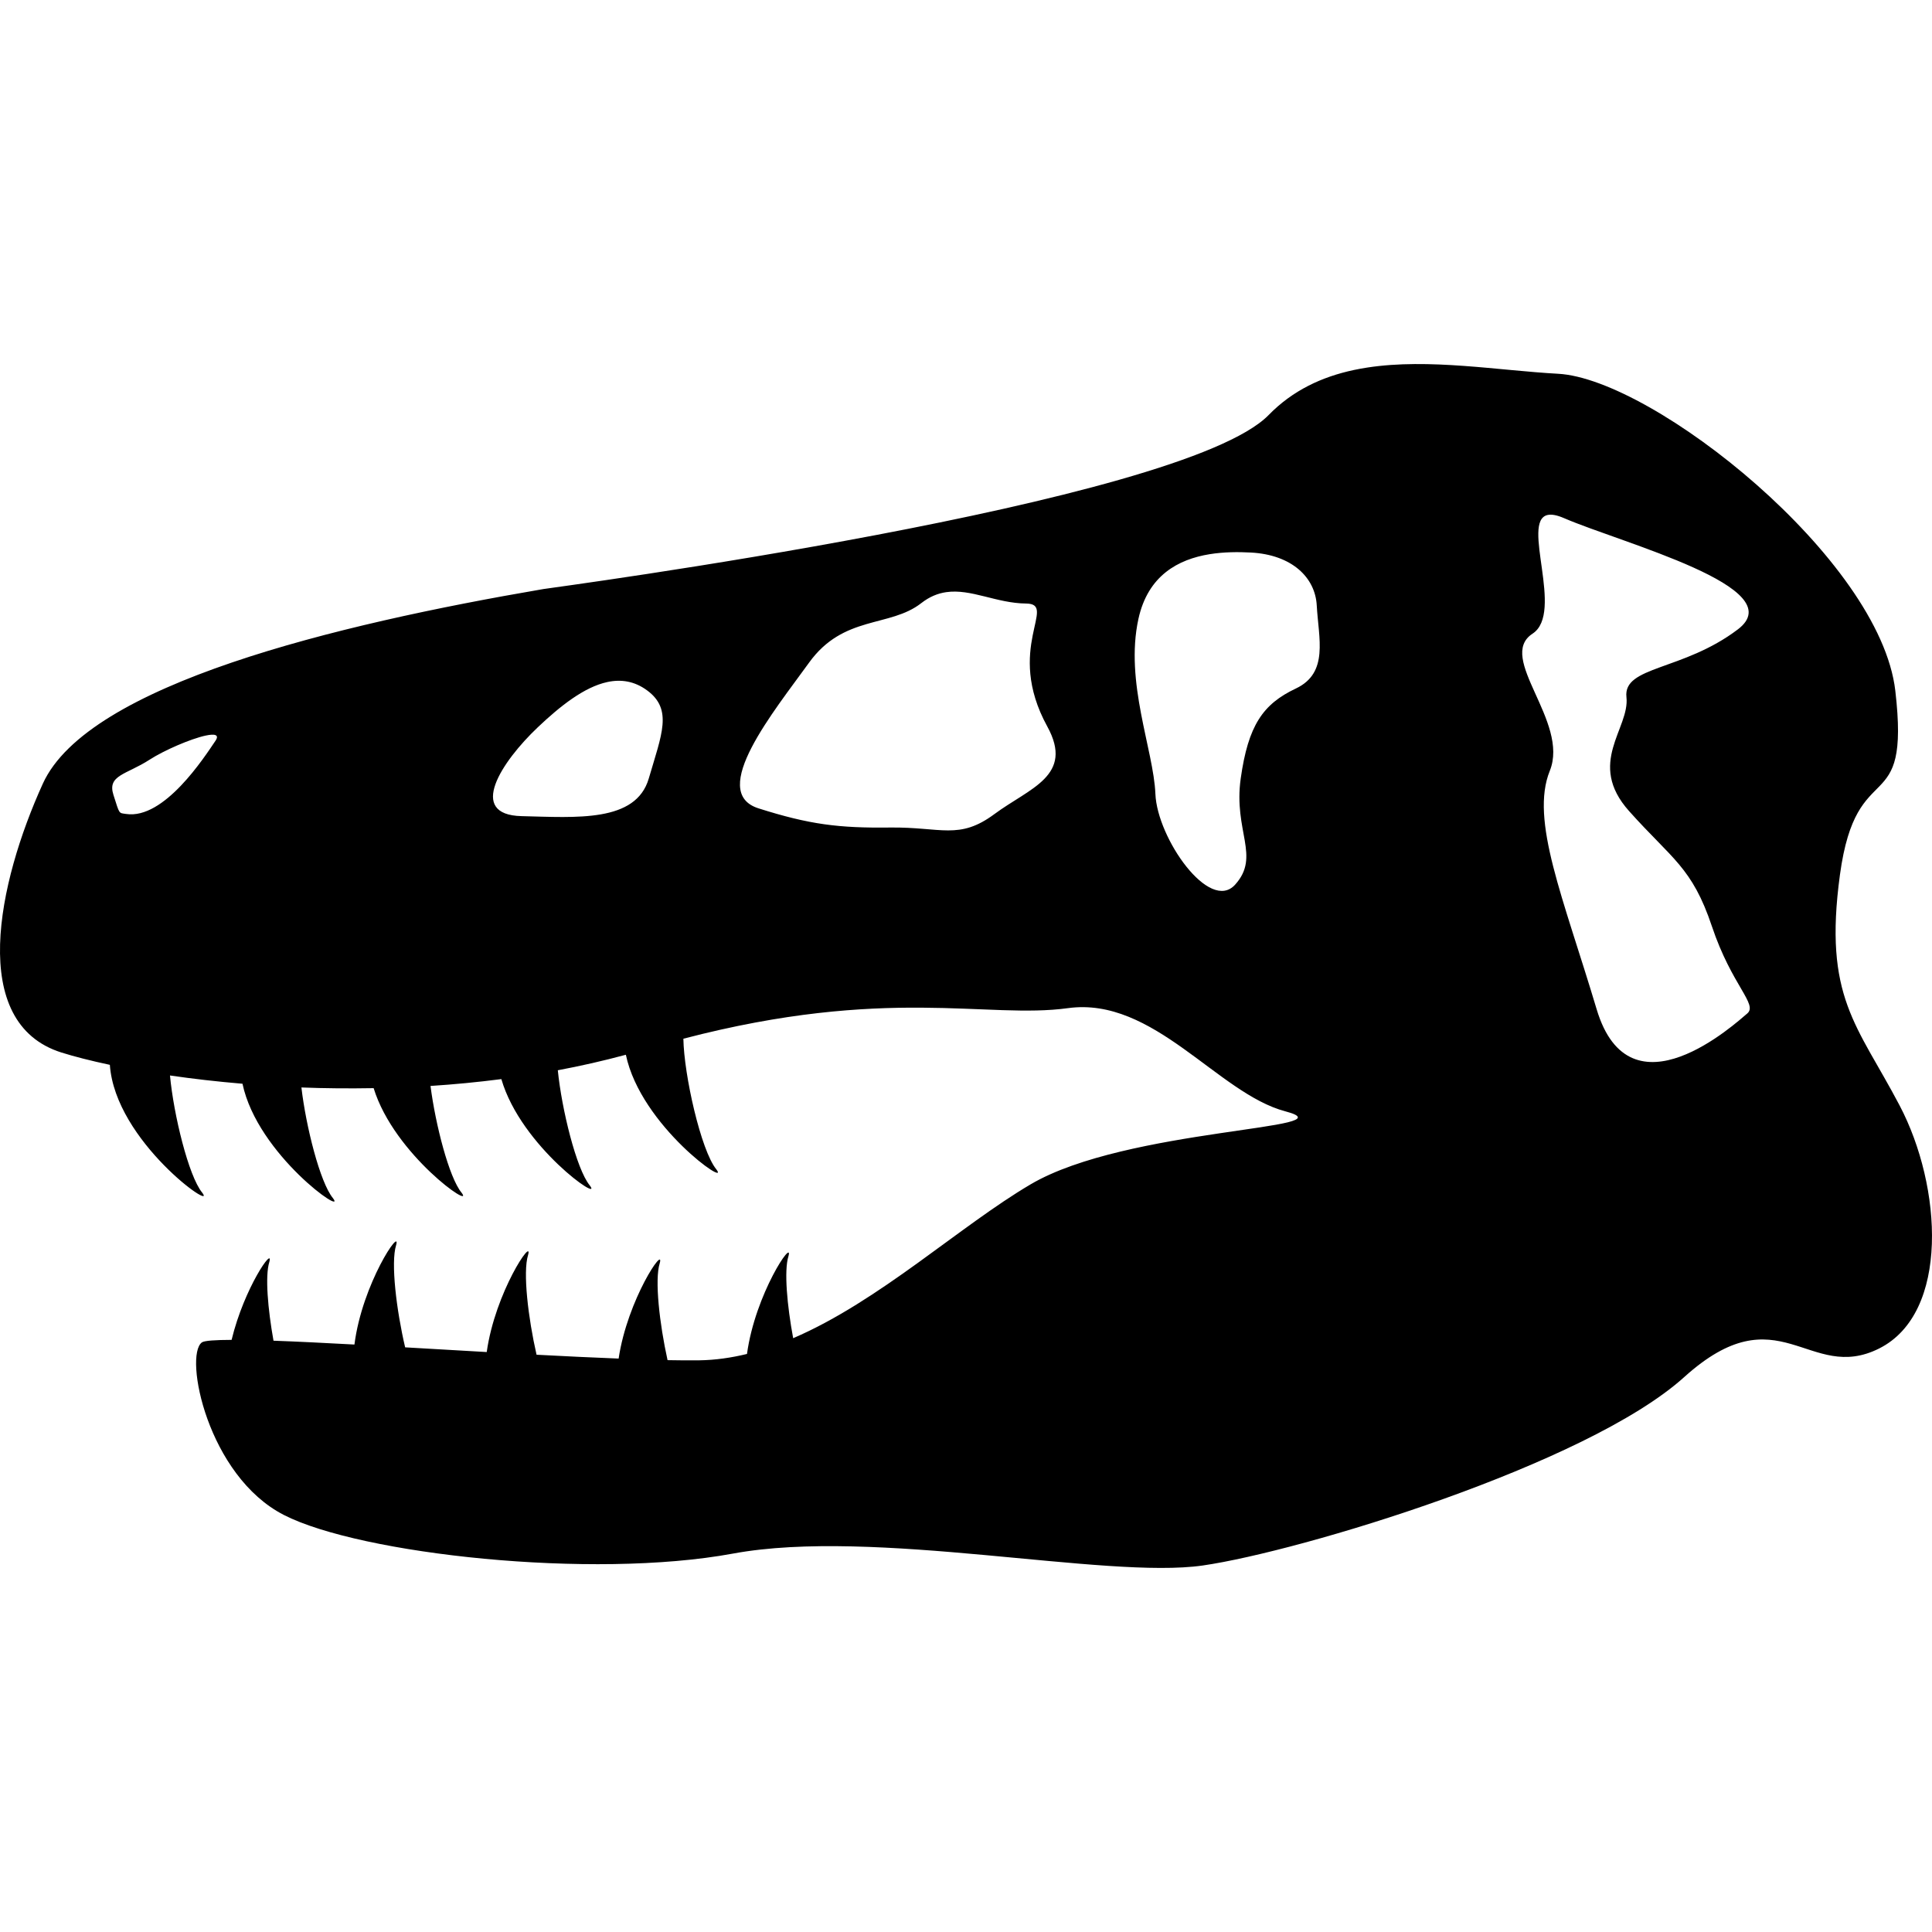 <?xml version="1.0" encoding="UTF-8" standalone="no"?>
<svg
   xmlns:dc="http://purl.org/dc/elements/1.1/"
   xmlns:cc="http://creativecommons.org/ns#"
   xmlns:rdf="http://www.w3.org/1999/02/22-rdf-syntax-ns#"
   xmlns:svg="http://www.w3.org/2000/svg"
   xmlns="http://www.w3.org/2000/svg"
   xmlns:sodipodi="http://sodipodi.sourceforge.net/DTD/sodipodi-0.dtd"
   xmlns:inkscape="http://www.inkscape.org/namespaces/inkscape"
   sodipodi:docname="tyrannosaurus, t-rex, dinosaur, fossil, skull, mesozoic,prehistoric.svg"
   inkscape:version="1.0 (4035a4fb49, 2020-05-01)"
   id="svg8"
   version="1.1"
   viewBox="0 0 793.75 793.75"
   height="3000"
   width="3000">
  <defs
     id="defs2">
    <clipPath
       clipPathUnits="userSpaceOnUse"
       id="clipPath16">
      <path
         d="M 0,192 H 192 V 0 H 0 Z"
         id="path18"
         inkscape:connector-curvature="0" />
    </clipPath>
    <clipPath
       clipPathUnits="userSpaceOnUse"
       id="clipPath26">
      <path
         d="M -4.88281e-4,192 H 192 V -4.88281e-4 H -4.88281e-4 Z"
         id="path28"
         inkscape:connector-curvature="0" />
    </clipPath>
    <clipPath
       clipPathUnits="userSpaceOnUse"
       id="clipPath34">
      <path
         d="M -4.88281e-4,192 H 192 V -4.88281e-4 H -4.88281e-4 Z"
         id="path36"
         inkscape:connector-curvature="0" />
    </clipPath>
    <clipPath
       clipPathUnits="userSpaceOnUse"
       id="clipPath38">
      <path
         d="M 0,192 H 192 V 0 H 0 Z"
         id="path40"
         inkscape:connector-curvature="0" />
    </clipPath>
    <clipPath
       clipPathUnits="userSpaceOnUse"
       id="clipPath42">
      <path
         d="M 0,192 H 192 V 0 H 0 Z"
         id="path44"
         inkscape:connector-curvature="0" />
    </clipPath>
    <clipPath
       clipPathUnits="userSpaceOnUse"
       id="clipPath116">
      <path
         d="M 0,192 H 192 V -4.88281e-4 H 0 Z"
         id="path118"
         inkscape:connector-curvature="0" />
    </clipPath>
    <clipPath
       clipPathUnits="userSpaceOnUse"
       id="clipPath120">
      <path
         d="M 0,192 H 192 V 4.88281e-4 H 0 Z"
         id="path122"
         inkscape:connector-curvature="0" />
    </clipPath>
    <clipPath
       clipPathUnits="userSpaceOnUse"
       id="clipPath124">
      <path
         d="M 192,192 H 0 V 0 h 192 z"
         id="path126"
         inkscape:connector-curvature="0" />
    </clipPath>
    <pattern
       id="EMFhbasepattern"
       patternUnits="userSpaceOnUse"
       width="6"
       height="6"
       x="0"
       y="0" />
    <pattern
       id="EMFhbasepattern-6"
       patternUnits="userSpaceOnUse"
       width="6"
       height="6"
       x="0"
       y="0" />
    <pattern
       id="EMFhbasepattern-3"
       patternUnits="userSpaceOnUse"
       width="6"
       height="6"
       x="0"
       y="0" />
    <pattern
       id="EMFhbasepattern-4"
       patternUnits="userSpaceOnUse"
       width="6"
       height="6"
       x="0"
       y="0" />
    <pattern
       id="EMFhbasepattern-0"
       patternUnits="userSpaceOnUse"
       width="6"
       height="6"
       x="0"
       y="0" />
    <pattern
       id="EMFhbasepattern-2"
       patternUnits="userSpaceOnUse"
       width="6"
       height="6"
       x="0"
       y="0" />
    <pattern
       id="EMFhbasepattern-7"
       patternUnits="userSpaceOnUse"
       width="6"
       height="6"
       x="0"
       y="0" />
    <pattern
       id="EMFhbasepattern-8"
       patternUnits="userSpaceOnUse"
       width="6"
       height="6"
       x="0"
       y="0" />
    <pattern
       id="EMFhbasepattern-9"
       patternUnits="userSpaceOnUse"
       width="6"
       height="6"
       x="0"
       y="0" />
    <pattern
       id="EMFhbasepattern-36"
       patternUnits="userSpaceOnUse"
       width="6"
       height="6"
       x="0"
       y="0" />
    <pattern
       id="EMFhbasepattern-95"
       patternUnits="userSpaceOnUse"
       width="6"
       height="6"
       x="0"
       y="0" />
    <pattern
       id="EMFhbasepattern-1"
       patternUnits="userSpaceOnUse"
       width="6"
       height="6"
       x="0"
       y="0" />
  </defs>
  <sodipodi:namedview
     inkscape:snap-global="true"
     inkscape:snap-midpoints="true"
     inkscape:snap-smooth-nodes="true"
     inkscape:snap-bbox="true"
     inkscape:window-maximized="1"
     inkscape:window-y="-8"
     inkscape:window-x="-8"
     inkscape:window-height="706"
     inkscape:window-width="1366"
     units="px"
     showgrid="false"
     inkscape:document-rotation="0"
     inkscape:current-layer="layer1"
     inkscape:document-units="px"
     inkscape:cy="952.76523"
     inkscape:cx="1039.3672"
     inkscape:zoom="0.13385184"
     inkscape:pageshadow="2"
     inkscape:pageopacity="0.0"
     borderopacity="1.0"
     bordercolor="#666666"
     pagecolor="#ffffff"
     id="base" />
  <g
     id="layer1"
     inkscape:groupmode="layer"
     inkscape:label="Layer 1">
    <path
       d="m 556.131,152.033 c -13.029,2.79 -25.017,8.331 -34.905,18.465 -35.787,36.678 -294.864,70.978 -298.028,71.519 -85.51,14.619 -187.052,39.187 -205.589,79.923 -18.537,40.735 -30.876,98.365 7.642,110.484 5.345,1.682 12.119,3.403 19.882,5.059 2.185,31.489 44.393,60.872 37.914,52.477 -5.593,-6.841 -11.734,-32.121 -13.209,-48.106 9.183,1.343 19.165,2.495 29.787,3.396 6.194,29.292 43.231,54.865 37.132,46.962 -5.291,-6.471 -11.063,-29.432 -12.923,-45.431 9.574,0.373 19.523,0.457 29.673,0.28 8.494,27.536 41.9,50.435 36.085,42.9 -5.114,-6.254 -10.674,-27.915 -12.721,-43.805 9.605,-0.619 19.335,-1.549 29.109,-2.81 8.099,27.878 42.181,51.27 36.311,43.666 -5.503,-6.73 -11.521,-31.284 -13.119,-47.301 9.37,-1.756 18.713,-3.874 27.961,-6.372 6.134,29.332 43.256,54.968 37.15,47.058 -6.301,-7.706 -13.289,-38.798 -13.522,-53.646 83.617,-21.833 124.787,-7.989 158.007,-12.559 35.243,-4.848 61.525,35.063 89.343,42.404 27.818,7.341 -65.194,6.72 -104.702,29.992 -29.17,17.183 -62.067,47.955 -97.541,63.203 -2.492,-13.383 -3.801,-27.759 -1.951,-33.658 2.203,-7.78 -13.637,15.378 -17.022,40.13 -6.48,1.579 -13.038,2.522 -19.664,2.618 -3.767,0.053 -8.217,0.012 -12.971,-0.075 -3.287,-14.858 -5.365,-32.96 -3.221,-39.795 2.174,-7.677 -13.221,14.772 -16.882,39.149 -10.471,-0.408 -21.714,-0.935 -33.72,-1.578 -3.44,-15.057 -5.687,-33.945 -3.486,-40.962 2.195,-7.752 -13.519,15.21 -16.982,39.859 -11.269,-0.643 -22.535,-1.301 -33.519,-1.932 -3.574,-15.206 -5.965,-34.802 -3.715,-41.977 2.224,-7.853 -13.942,15.815 -17.117,40.826 -12.285,-0.664 -23.734,-1.239 -33.253,-1.576 -2.327,-12.989 -3.511,-26.606 -1.723,-32.307 1.957,-6.913 -10.342,10.613 -15.492,31.965 -6.663,0.023 -11.209,0.31 -12.21,1.042 -7.455,5.448 2.296,54.87 33.743,70.925 31.447,16.054 126.382,26.559 184.448,15.838 58.066,-10.721 153.065,10.649 193.021,4.891 39.956,-5.758 157.819,-41.331 197.79,-77.404 38.993,-35.191 51.139,2.814 80.128,-11.771 28.989,-14.585 25.87,-66.53 8.384,-99.799 -17.485,-33.269 -31.386,-44.413 -24.525,-94.828 6.861,-50.415 29.037,-21.506 22.742,-75.604 -6.295,-54.098 -99.402,-128.081 -138.531,-130.207 -24.456,-1.329 -53.025,-6.449 -78.367,-2.559 -1.901,0.291 -3.783,0.631 -5.645,1.03 z m -167.419,91.255 c 10.238,-1.499 20.674,4.554 32.843,4.669 13.261,0.125 -8.973,18.275 8.72,50.519 11.129,20.282 -7.229,25.248 -21.747,36.002 -14.518,10.754 -21.804,5.248 -42.842,5.507 -21.038,0.259 -33.075,-1.218 -54.067,-7.882 -20.992,-6.664 6.592,-40.168 20.77,-59.845 14.176,-19.675 33.178,-14.361 46.093,-24.455 3.424,-2.676 6.819,-4.015 10.229,-4.515 z M 84.476,302.213 c 3.722,-0.808 5.761,-0.404 4.05,2.127 -4.564,6.748 -21.085,32.431 -36.731,30.07 -3.099,-0.468 -2.585,0.297 -5.192,-7.842 -2.608,-8.139 5.312,-8.286 14.84,-14.447 5.955,-3.85 16.83,-8.562 23.034,-9.909 z M 496.957,227.689 c 5.844,-0.95 11.771,-0.963 17.011,-0.678 16.77,0.911 26.389,10.201 27.012,21.745 0.729,13.506 5.047,27.678 -8.576,34.11 -13.624,6.433 -19.582,15.233 -22.657,36.914 -3.074,21.682 8.245,31.942 -2.285,43.655 -10.53,11.713 -32.03,-19.057 -32.773,-37.236 -0.744,-18.179 -12.672,-45.949 -6.972,-71.94 3.918,-17.869 16.383,-24.481 29.24,-26.571 z m -247.495,52.538 c 5.658,-1.233 11.18,-0.425 16.384,3.404 10.66,7.844 5.998,18.074 0.699,36.209 -5.299,18.135 -29.666,15.993 -52.257,15.465 -22.591,-0.527 -8.231,-22.365 6.644,-36.482 9.297,-8.823 19.099,-16.541 28.529,-18.596 z m 386.384,-68.651 c 1.597,-0.345 3.791,0.023 6.762,1.314 23.764,10.278 94.008,28.521 71.392,45.679 -22.616,17.157 -47.231,14.999 -45.785,27.857 1.446,12.858 -16.563,27.046 1.079,46.802 17.642,19.757 25.879,23.009 34.037,47.362 8.158,24.353 19.003,32.044 14.495,35.816 -4.509,3.772 -48.184,43.981 -61.858,-1.778 -13.674,-45.759 -27.437,-77.677 -19.247,-97.926 8.191,-20.249 -22.122,-46.545 -7.078,-56.364 13.164,-8.591 -4.977,-46.343 6.202,-48.761 z"
       style="fill:#000000;fill-opacity:1;stroke:none;stroke-width:0.265px;stroke-linecap:butt;stroke-linejoin:miter;stroke-opacity:1"
       id="path533" />
  </g>
</svg>
